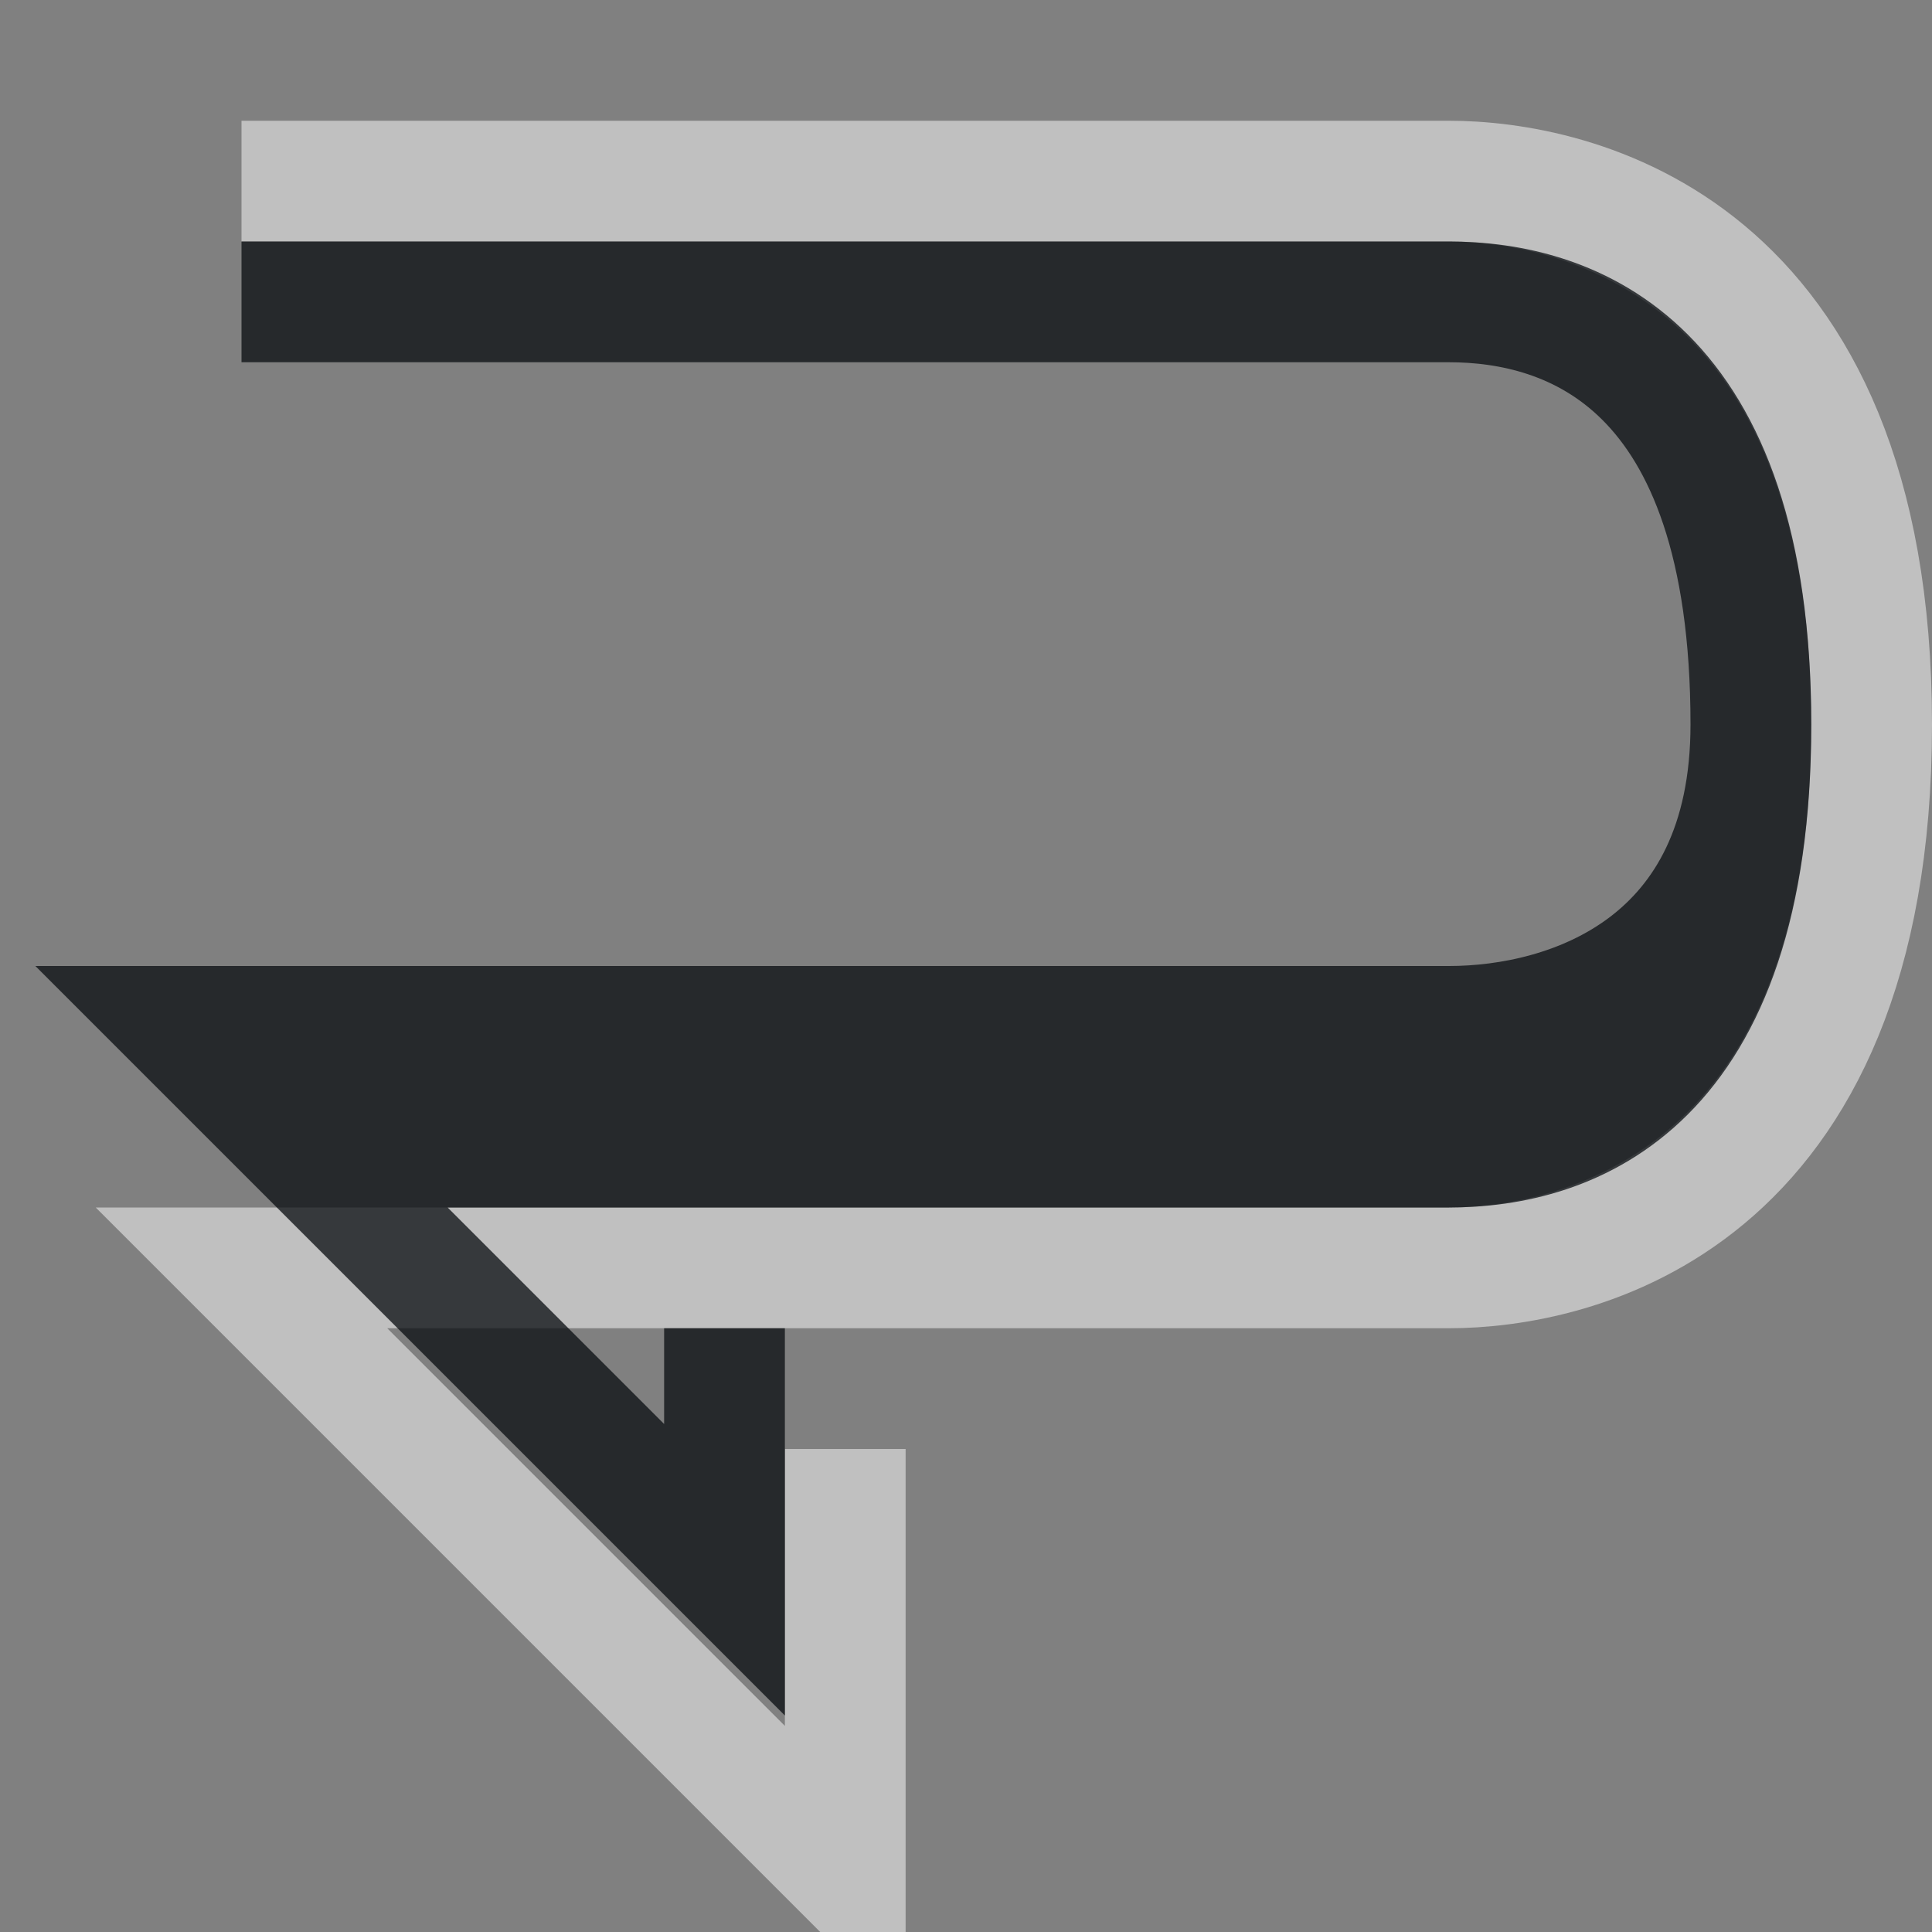 <?xml version="1.0" encoding="UTF-8"?>
<svg id="a" width="16" height="16" version="1.1" xmlns="http://www.w3.org/2000/svg" xmlns:cc="http://creativecommons.org/ns#" xmlns:dc="http://purl.org/dc/elements/1.1/" xmlns:rdf="http://www.w3.org/1999/02/22-rdf-syntax-ns#">
	<rect width="100%" height="100%" fill="#808080" stroke="none"/>
	<defs id="b">
		<style id="current-color-scheme" type="text/css">.ColorScheme-Text {color:#090d11;}.ColorScheme-Background{color:#ffffff;}</style>
	</defs>
	<path id="e" class="ColorScheme-Background" d="m2 1.5h10c1 0 3.5 0.5 3.5 4.5s-2.5 4.5-3.5 4.5h-10l5 5v-3.5" style="fill:none;stroke-opacity:.5;stroke:currentColor"/>
	<path id="c" class="ColorScheme-Text" d="m2.5 9.5h9.5c1 0 2.5-0.5 2.5-3.5m-12.5-3.5h10c1 0 2.5 0.5 2.5 3.5 0 2-1.5 2.5-2.5 2.5h-10.5l4.5 4.5v-2" style="fill:none;stroke-opacity:.75;stroke:currentColor"/>
</svg>
